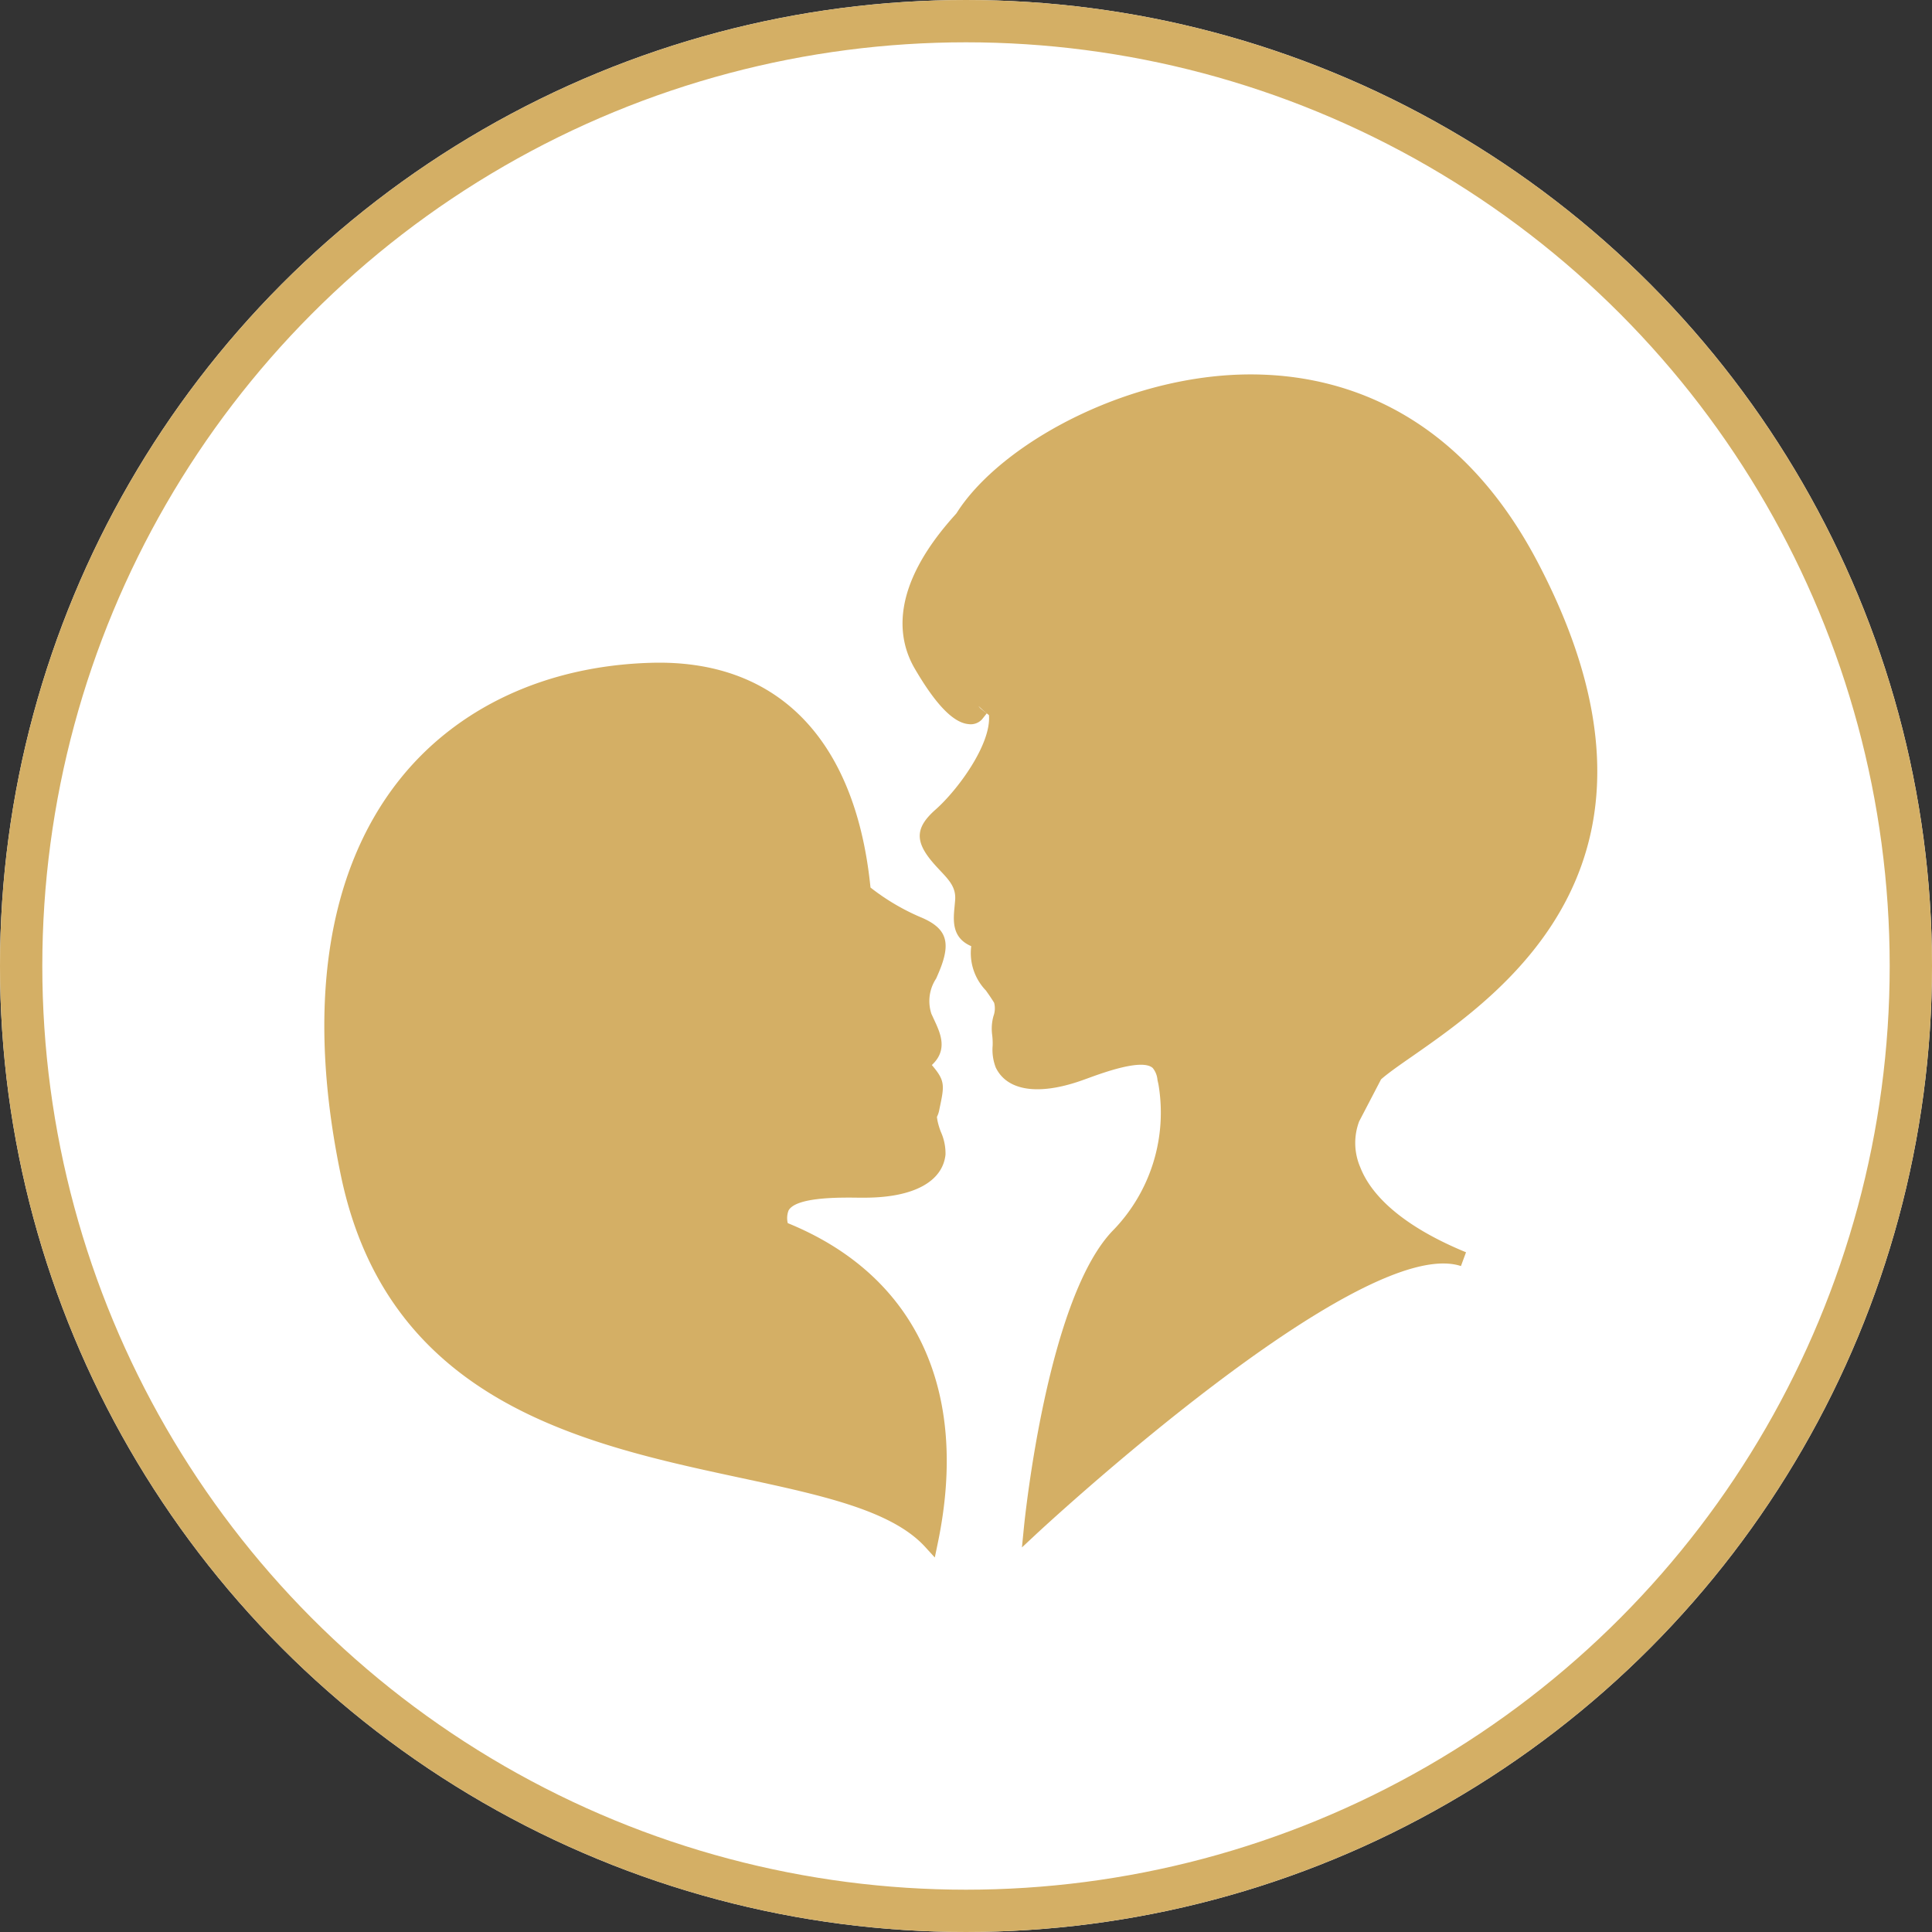 <svg xmlns="http://www.w3.org/2000/svg" width="137" height="137" viewBox="0 0 137 137">
  <rect x="0" y="0" width="137" height="137" fill="#333333" stroke="none"/>
  <g id="Group_135" data-name="Group 135" transform="translate(-1291.661 -3169)">
    <g id="Ellipse_5" data-name="Ellipse 5" transform="translate(1291.661 3169)" fill="#fff" stroke="#d4af65" stroke-width="3">
      <circle cx="68.5" cy="68.5" r="68.5" stroke="none"/>
      <circle cx="68.5" cy="68.5" r="67" fill="none"/>
    </g>
    <g id="couple-2192254" transform="translate(1301.208 3185.104)">
      <g id="Group_114" data-name="Group 114" transform="translate(13.452 10.447)">
        <path id="Path_8777" data-name="Path 8777" d="M83.436,60.433c.5-.443,1.3-1,2.213-1.634,6.492-4.527,20-13.944,8.866-35.087-5.551-10.54-13.606-13.022-19.386-13.247-9.134-.371-18.636,4.8-21.8,9.826-.029.037-.093.107-.18.205C48.6,25.58,49.13,29.182,50.37,31.309c1.49,2.554,2.738,3.841,3.814,3.935a1.087,1.087,0,0,0,.955-.339l.332-.417-.414-.333a1.2,1.2,0,0,1-.168-.194,8.58,8.58,0,0,0,.742.645c.172,2.084-2.248,5.344-3.788,6.7-1.409,1.246-1.478,2.205-.266,3.664.192.231.392.445.586.652.661.7,1.138,1.211,1.07,2.1l-.037.425c-.1,1.011-.219,2.243,1.178,2.843a3.83,3.83,0,0,0,1.037,3.139c.2.28.4.569.588.878a1.575,1.575,0,0,1-.046.933,3.326,3.326,0,0,0-.1,1.3,4.7,4.7,0,0,1,.039.807,3.49,3.49,0,0,0,.22,1.545c.789,1.64,2.959,1.991,5.951.972.163-.056.359-.127.578-.206,1.151-.42,3.846-1.4,4.6-.733a1.532,1.532,0,0,1,.339.843c.022.105.044.208.066.3A11.985,11.985,0,0,1,64.5,71.071C59.777,75.79,58.172,91.58,58.105,92.25l-.135,1.375,1.01-.943c.229-.213,22.948-21.353,30.12-19.009l.36-.977c-4.016-1.65-6.61-3.736-7.5-6.031a4.348,4.348,0,0,1-.079-3.248Z" transform="translate(-8.502 -10.447)" fill="#d4af65"/>
        <path id="Path_8778" data-name="Path 8778" d="M42.992,69.819a1.494,1.494,0,0,1,.057-.9c.527-.95,3.58-.922,4.891-.906.246,0,.47,0,.651,0,3.339-.032,5.375-1.142,5.585-3.044a3.7,3.7,0,0,0-.324-1.61,4.867,4.867,0,0,1-.248-.829c-.017-.105-.028-.183-.037-.242a1.833,1.833,0,0,0,.173-.528l.08-.386c.293-1.392.268-1.733-.612-2.766,1.158-1.077.61-2.252.16-3.217l-.19-.412a2.885,2.885,0,0,1,.333-2.5c.122-.277.246-.56.356-.856.692-1.868.288-2.794-1.54-3.535a15.816,15.816,0,0,1-3.469-2.067c-.005-.051-.011-.107-.019-.177-1.1-10.425-6.647-16.032-15.573-15.758-7.442.22-13.787,3.189-17.863,8.359-5.147,6.531-6.563,16.227-4.091,28.039C14.67,82.523,28.507,85.492,39.625,87.877c5.757,1.236,10.731,2.3,13.107,4.9l.686.752.207-1C55.905,81.621,52.031,73.5,42.992,69.819Z" transform="translate(-10.129 -9.636)" fill="#d4af65"/>
      </g>
    </g>
  </g>
</svg>
